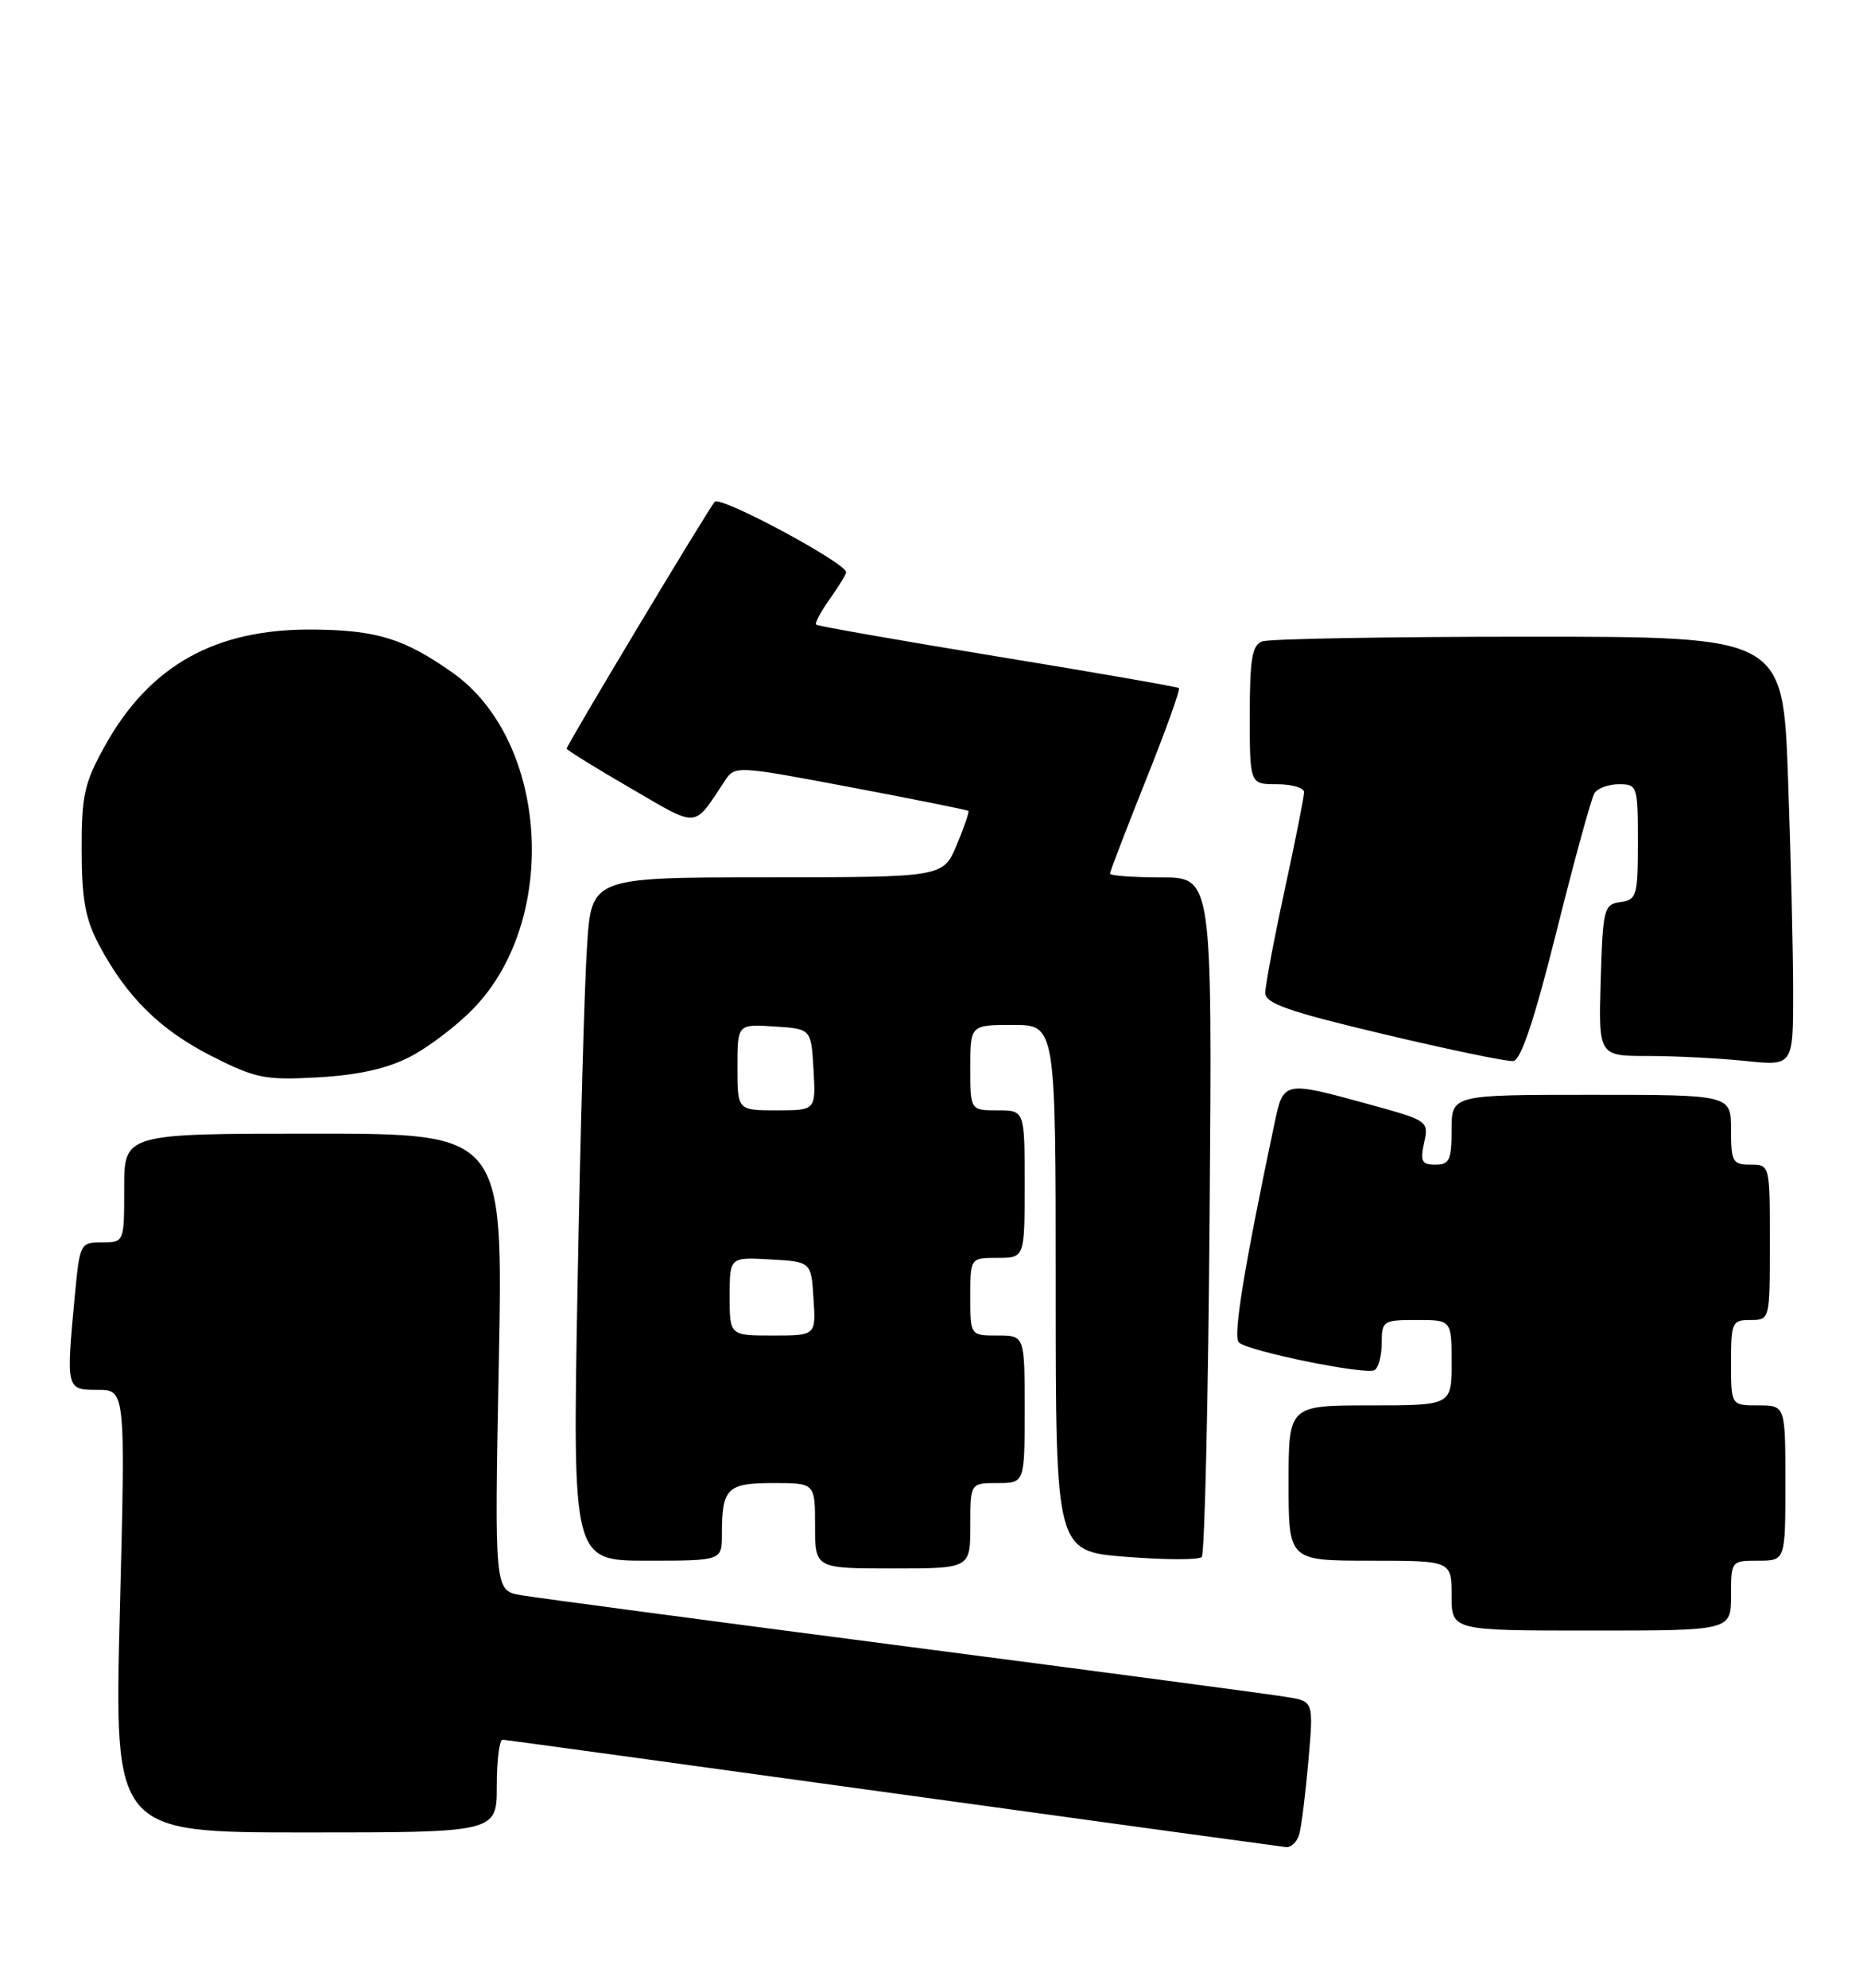 <?xml version="1.0" encoding="UTF-8" standalone="no"?>
<!DOCTYPE svg PUBLIC "-//W3C//DTD SVG 1.1//EN" "http://www.w3.org/Graphics/SVG/1.1/DTD/svg11.dtd" >
<svg xmlns="http://www.w3.org/2000/svg" xmlns:xlink="http://www.w3.org/1999/xlink" version="1.1" viewBox="0 0 240 256">
 <g >
 <path fill="currentColor"
d=" M 167.37 236.25 C 167.65 235.29 168.18 231.04 168.55 226.82 C 169.22 219.13 169.22 219.13 165.86 218.57 C 164.01 218.25 141.80 215.30 116.50 212.01 C 91.20 208.72 68.97 205.76 67.10 205.44 C 63.70 204.85 63.70 204.85 64.26 175.43 C 64.82 146.00 64.82 146.00 40.41 146.00 C 16.00 146.00 16.00 146.00 16.00 153.00 C 16.00 160.00 16.00 160.00 13.14 160.00 C 10.35 160.00 10.28 160.14 9.65 166.75 C 8.50 178.97 8.51 179.00 12.58 179.00 C 16.17 179.00 16.17 179.00 15.44 207.50 C 14.71 236.00 14.71 236.00 39.36 236.00 C 64.00 236.00 64.00 236.00 64.00 230.00 C 64.00 226.70 64.34 224.02 64.75 224.05 C 65.16 224.08 87.77 227.18 115.00 230.94 C 142.23 234.70 165.03 237.82 165.68 237.89 C 166.33 237.95 167.09 237.21 167.37 236.25 Z  M 223.00 205.50 C 223.00 201.02 223.02 201.00 226.50 201.00 C 230.00 201.00 230.00 201.00 230.00 191.00 C 230.00 181.00 230.00 181.00 226.50 181.00 C 223.00 181.00 223.00 181.00 223.00 175.50 C 223.00 170.30 223.14 170.00 225.50 170.00 C 228.00 170.00 228.00 170.00 228.00 160.00 C 228.00 150.00 228.00 150.00 225.50 150.00 C 223.20 150.00 223.00 149.63 223.00 145.50 C 223.00 141.00 223.00 141.00 205.00 141.00 C 187.00 141.00 187.00 141.00 187.00 145.50 C 187.00 149.39 186.72 150.00 184.92 150.00 C 183.16 150.00 182.94 149.57 183.46 147.17 C 184.08 144.37 183.99 144.31 176.17 142.17 C 165.33 139.20 165.34 139.20 164.17 144.75 C 160.23 163.45 158.81 172.20 159.60 172.90 C 160.91 174.05 175.99 177.12 177.08 176.45 C 177.59 176.14 178.00 174.56 178.00 172.94 C 178.00 170.12 178.19 170.00 182.50 170.00 C 187.00 170.00 187.00 170.00 187.00 175.50 C 187.00 181.00 187.00 181.00 176.50 181.00 C 166.00 181.00 166.00 181.00 166.00 191.00 C 166.00 201.00 166.00 201.00 176.50 201.00 C 187.00 201.00 187.00 201.00 187.00 205.50 C 187.00 210.00 187.00 210.00 205.00 210.00 C 223.00 210.00 223.00 210.00 223.00 205.50 Z  M 125.00 196.50 C 125.00 191.00 125.00 191.00 128.50 191.00 C 132.00 191.00 132.00 191.00 132.00 181.50 C 132.00 172.00 132.00 172.00 128.50 172.00 C 125.00 172.00 125.00 172.00 125.00 167.00 C 125.00 162.00 125.00 162.00 128.50 162.00 C 132.00 162.00 132.00 162.00 132.00 152.50 C 132.00 143.00 132.00 143.00 128.50 143.00 C 125.00 143.00 125.00 143.00 125.00 137.50 C 125.00 132.00 125.00 132.00 130.50 132.00 C 136.00 132.00 136.00 132.00 136.00 165.89 C 136.00 199.79 136.00 199.79 145.06 200.50 C 150.04 200.90 154.42 200.91 154.81 200.53 C 155.19 200.15 155.65 180.30 155.83 156.42 C 156.17 113.00 156.17 113.00 149.58 113.00 C 145.96 113.00 143.00 112.78 143.00 112.51 C 143.00 112.23 145.08 106.81 147.62 100.46 C 150.16 94.11 152.08 88.78 151.87 88.62 C 151.67 88.45 141.15 86.62 128.50 84.55 C 115.85 82.48 105.34 80.63 105.14 80.45 C 104.94 80.27 105.73 78.78 106.89 77.15 C 108.05 75.52 109.00 73.97 109.00 73.69 C 109.00 72.51 92.79 63.81 92.08 64.62 C 91.20 65.61 73.00 95.94 73.00 96.42 C 73.00 96.59 76.68 98.87 81.18 101.48 C 90.15 106.69 89.26 106.76 93.39 100.54 C 94.68 98.59 94.87 98.61 109.60 101.39 C 117.79 102.94 124.61 104.31 124.75 104.43 C 124.88 104.56 124.21 106.53 123.25 108.82 C 121.50 112.98 121.50 112.98 98.86 112.99 C 76.21 113.00 76.21 113.00 75.63 121.75 C 75.30 126.56 74.75 146.36 74.40 165.75 C 73.76 201.00 73.76 201.00 83.38 201.00 C 93.00 201.00 93.00 201.00 93.00 197.58 C 93.00 191.66 93.66 191.00 99.61 191.00 C 105.00 191.00 105.00 191.00 105.00 196.50 C 105.00 202.00 105.00 202.00 115.00 202.00 C 125.00 202.00 125.00 202.00 125.00 196.50 Z  M 52.79 136.12 C 55.15 134.91 58.84 132.11 60.98 129.90 C 72.10 118.44 70.67 95.39 58.31 86.64 C 52.12 82.27 48.58 81.16 40.43 81.08 C 27.76 80.94 19.25 85.69 13.47 96.14 C 10.86 100.84 10.50 102.48 10.52 109.50 C 10.53 115.84 11.00 118.38 12.77 121.72 C 16.32 128.40 20.64 132.66 27.31 136.04 C 32.97 138.90 34.15 139.13 41.00 138.75 C 46.12 138.46 49.86 137.63 52.79 136.12 Z  M 200.53 119.91 C 202.81 110.79 205.00 102.80 205.40 102.16 C 205.79 101.52 207.22 101.00 208.56 101.00 C 210.93 101.00 211.00 101.22 211.00 108.43 C 211.00 115.37 210.85 115.88 208.75 116.18 C 206.62 116.48 206.49 117.00 206.21 126.25 C 205.93 136.00 205.93 136.00 212.32 136.00 C 215.83 136.00 221.47 136.29 224.85 136.64 C 231.00 137.28 231.00 137.28 231.00 127.80 C 231.00 122.59 230.70 110.15 230.34 100.16 C 229.68 82.00 229.68 82.00 196.92 82.00 C 178.91 82.00 163.45 82.27 162.58 82.61 C 161.30 83.10 161.00 84.92 161.00 92.11 C 161.00 101.00 161.00 101.00 164.50 101.00 C 166.43 101.00 168.00 101.46 168.00 102.02 C 168.00 102.58 166.88 108.24 165.50 114.60 C 164.12 120.96 163.00 126.93 163.00 127.87 C 163.00 129.24 165.96 130.27 178.25 133.19 C 186.64 135.18 194.15 136.74 194.94 136.65 C 195.93 136.55 197.66 131.38 200.53 119.91 Z  M 94.00 166.95 C 94.00 161.90 94.00 161.90 99.25 162.20 C 104.50 162.50 104.50 162.50 104.80 167.25 C 105.11 172.00 105.11 172.00 99.55 172.00 C 94.00 172.00 94.00 172.00 94.00 166.95 Z  M 95.00 137.45 C 95.00 131.89 95.00 131.89 99.75 132.20 C 104.50 132.50 104.50 132.50 104.80 137.75 C 105.10 143.00 105.10 143.00 100.05 143.00 C 95.00 143.00 95.00 143.00 95.00 137.45 Z "/>
</g>
</svg>